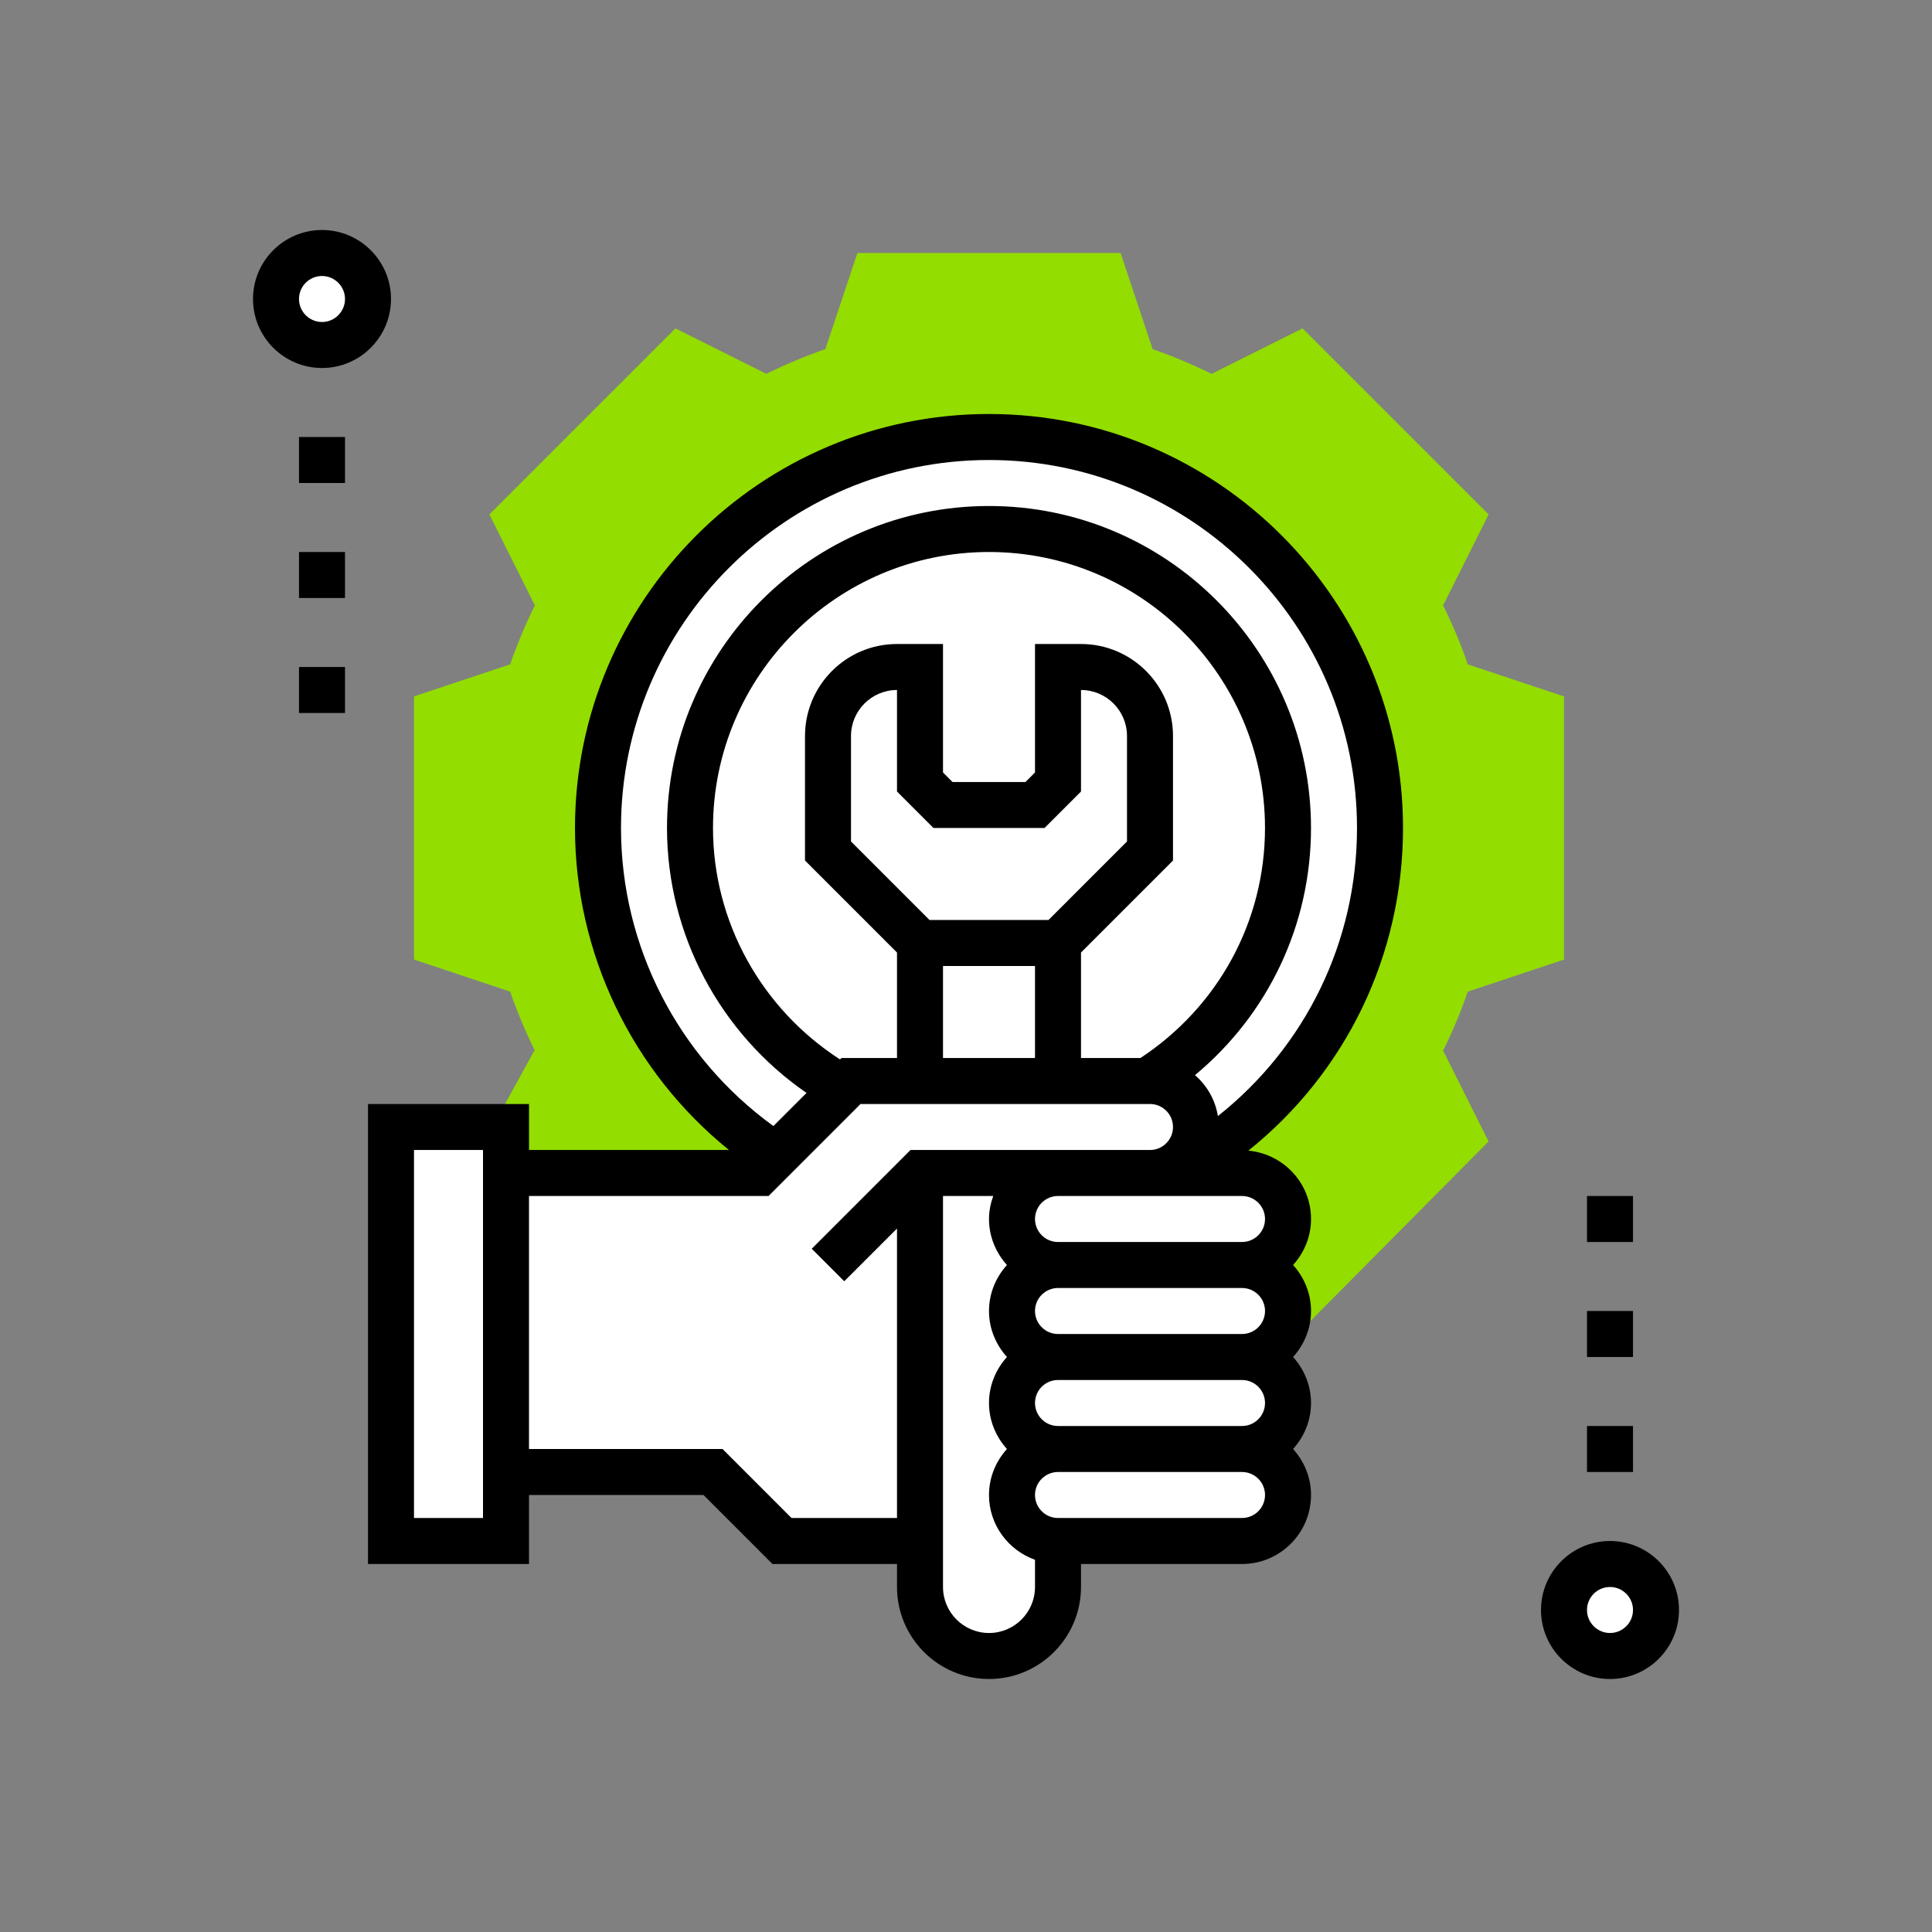 <svg width="84" height="84" viewBox="0 0 84 84" fill="none" xmlns="http://www.w3.org/2000/svg">
<rect x="0" y="0" width="84" height="84" fill="#808080" stroke="none"/>
<path d="M33 22.5L42 18.5L50.5 20.5L57 26L59.5 30.5L60 35.5L59.5 40L58 44L54.5 49L53 50.5L55.5 51L56 53L55.5 55.5L56 57L55 58.5L56 61.5L55 62.5L56 64.5L55.5 66L54.5 67H46V70L45 71.5L43 72L41 71.5L40 69.5V67H33.5L31 64H22V67H17V49H22L26 45.5V31.5L33 22.5Z" fill="white"/>
<circle cx="14" cy="13" r="2" fill="white"/>
<circle cx="70" cy="70" r="2" fill="white"/>
<path d="M68 41.721V30.279L63.819 28.885C63.525 28.031 63.166 27.171 62.745 26.321L64.723 22.367L56.633 14.277L52.679 16.255C51.828 15.834 50.969 15.475 50.115 15.181L48.721 11H37.279L35.885 15.181C35.031 15.475 34.171 15.834 33.321 16.255L29.367 14.277L21.277 22.367L23.255 26.321C22.834 27.172 22.475 28.031 22.181 28.885L18 30.279V41.72L22.181 43.114C22.473 43.962 22.828 44.813 23.243 45.657L21.408 49H22V51H33L33.985 50.015L33.354 50C28.911 46.933 26 41.807 26 36C26 26.611 33.611 19 43 19C52.389 19 60 26.611 60 36C60 42.084 56.804 47.421 52 50.425L51.416 50.412C51.054 50.775 50.553 51 50 51H54.001C55.106 51 56.001 51.895 56.001 53C56.001 54.105 55.106 55 54.001 55C55.106 55 56.001 55.895 56.001 57C56.001 57.252 55.949 57.49 55.864 57.712L56.709 57.704L64.721 49.629L62.745 45.679C63.165 44.828 63.524 43.969 63.818 43.115L68 41.721Z" fill="#93DD00"/>
<path d="M70 67C68.346 67 67 68.346 67 70C67 71.654 68.346 73 70 73C71.654 73 73 71.654 73 70C73 68.346 71.654 67 70 67ZM70 71C69.449 71 69 70.552 69 70C69 69.448 69.449 69 70 69C70.551 69 71 69.448 71 70C71 70.552 70.551 71 70 71Z" fill="black"/>
<path d="M17 13C17 11.346 15.654 10 14 10C12.346 10 11 11.346 11 13C11 14.654 12.346 16 14 16C15.654 16 17 14.654 17 13ZM13 13C13 12.449 13.449 12 14 12C14.551 12 15 12.449 15 13C15 13.551 14.551 14 14 14C13.449 14 13 13.551 13 13Z" fill="black"/>
<path d="M61 36C61 26.075 52.925 18 43 18C33.075 18 25 26.075 25 36C25 41.459 27.482 46.594 31.695 50H23V48H16V68H23V65H30.586L33.586 68H39V69C39 71.206 40.794 73 43 73C45.206 73 47 71.206 47 69V68H54.001C55.655 68 57.001 66.654 57.001 65C57.001 64.229 56.7 63.532 56.221 63C56.701 62.468 57.001 61.771 57.001 61C57.001 60.229 56.7 59.532 56.221 59C56.701 58.468 57.001 57.771 57.001 57C57.001 56.229 56.7 55.532 56.221 55C56.701 54.468 57.001 53.771 57.001 53C57.001 51.44 55.8 50.17 54.277 50.028C58.519 46.628 61 41.526 61 36ZM21 66H18V50H21V66ZM34.414 66L31.414 63H23V52H33.414L37.414 48H50C50.551 48 51 48.448 51 49C51 49.552 50.551 50 50 50H39.586L35.293 54.293L36.707 55.707L39 53.414V66H34.414ZM49.586 46H47V41.414L51 37.414V32C51 29.794 49.206 28 47 28H45V33.586L44.586 34H41.414L41 33.586V28H39C36.794 28 35 29.794 35 32V37.414L39 41.414V46H36.586L36.523 46.063C33.109 43.86 31 40.083 31 36C31 29.383 36.383 24 43 24C49.617 24 55 29.383 55 36C55 40.053 52.975 43.765 49.586 46ZM40.586 36H45.414L47 34.414V30C48.103 30 49 30.897 49 32V36.586L45.586 40H40.414L37 36.586V32C37 30.897 37.897 30 39 30V34.414L40.586 36ZM41 42H45V46H41V42ZM55.001 57C55.001 57.552 54.552 58 54.001 58H46C45.449 58 45 57.552 45 57C45 56.448 45.449 56 46 56H54.001C54.552 56 55.001 56.448 55.001 57ZM55.001 61C55.001 61.552 54.552 62 54.001 62H46C45.449 62 45 61.552 45 61C45 60.448 45.449 60 46 60H54.001C54.552 60 55.001 60.448 55.001 61ZM43 71C41.897 71 41 70.103 41 69V52H43.184C43.072 52.314 43 52.648 43 53C43 53.771 43.301 54.468 43.78 55C43.3 55.532 43 56.229 43 57C43 57.771 43.301 58.468 43.78 59C43.3 59.532 43 60.229 43 61C43 61.771 43.301 62.468 43.78 63C43.3 63.532 43 64.229 43 65C43 66.302 43.839 67.402 45 67.816V69C45 70.103 44.103 71 43 71ZM54.001 66H46C45.449 66 45 65.552 45 65C45 64.448 45.449 64 46 64H54.001C54.552 64 55.001 64.448 55.001 65C55.001 65.552 54.552 66 54.001 66ZM55.001 53C55.001 53.552 54.552 54 54.001 54H46C45.449 54 45 53.552 45 53C45 52.448 45.449 52 46 52H54.001C54.552 52 55.001 52.448 55.001 53ZM52.952 48.525C52.838 47.816 52.476 47.196 51.956 46.745C55.143 44.099 57 40.203 57 36C57 28.28 50.72 22 43 22C35.28 22 29 28.28 29 36C29 40.619 31.298 44.92 35.067 47.519L33.627 48.959C29.474 45.951 27 41.137 27 36C27 27.178 34.178 20 43 20C51.822 20 59 27.178 59 36C59 40.942 56.766 45.502 52.952 48.525Z" fill="black"/>
<path d="M15 19H13V21H15V19Z" fill="black"/>
<path d="M15 24H13V26H15V24Z" fill="black"/>
<path d="M15 29H13V31H15V29Z" fill="black"/>
<path d="M71 52H69V54H71V52Z" fill="black"/>
<path d="M71 57H69V59H71V57Z" fill="black"/>
<path d="M71 62H69V64H71V62Z" fill="black"/>
</svg>